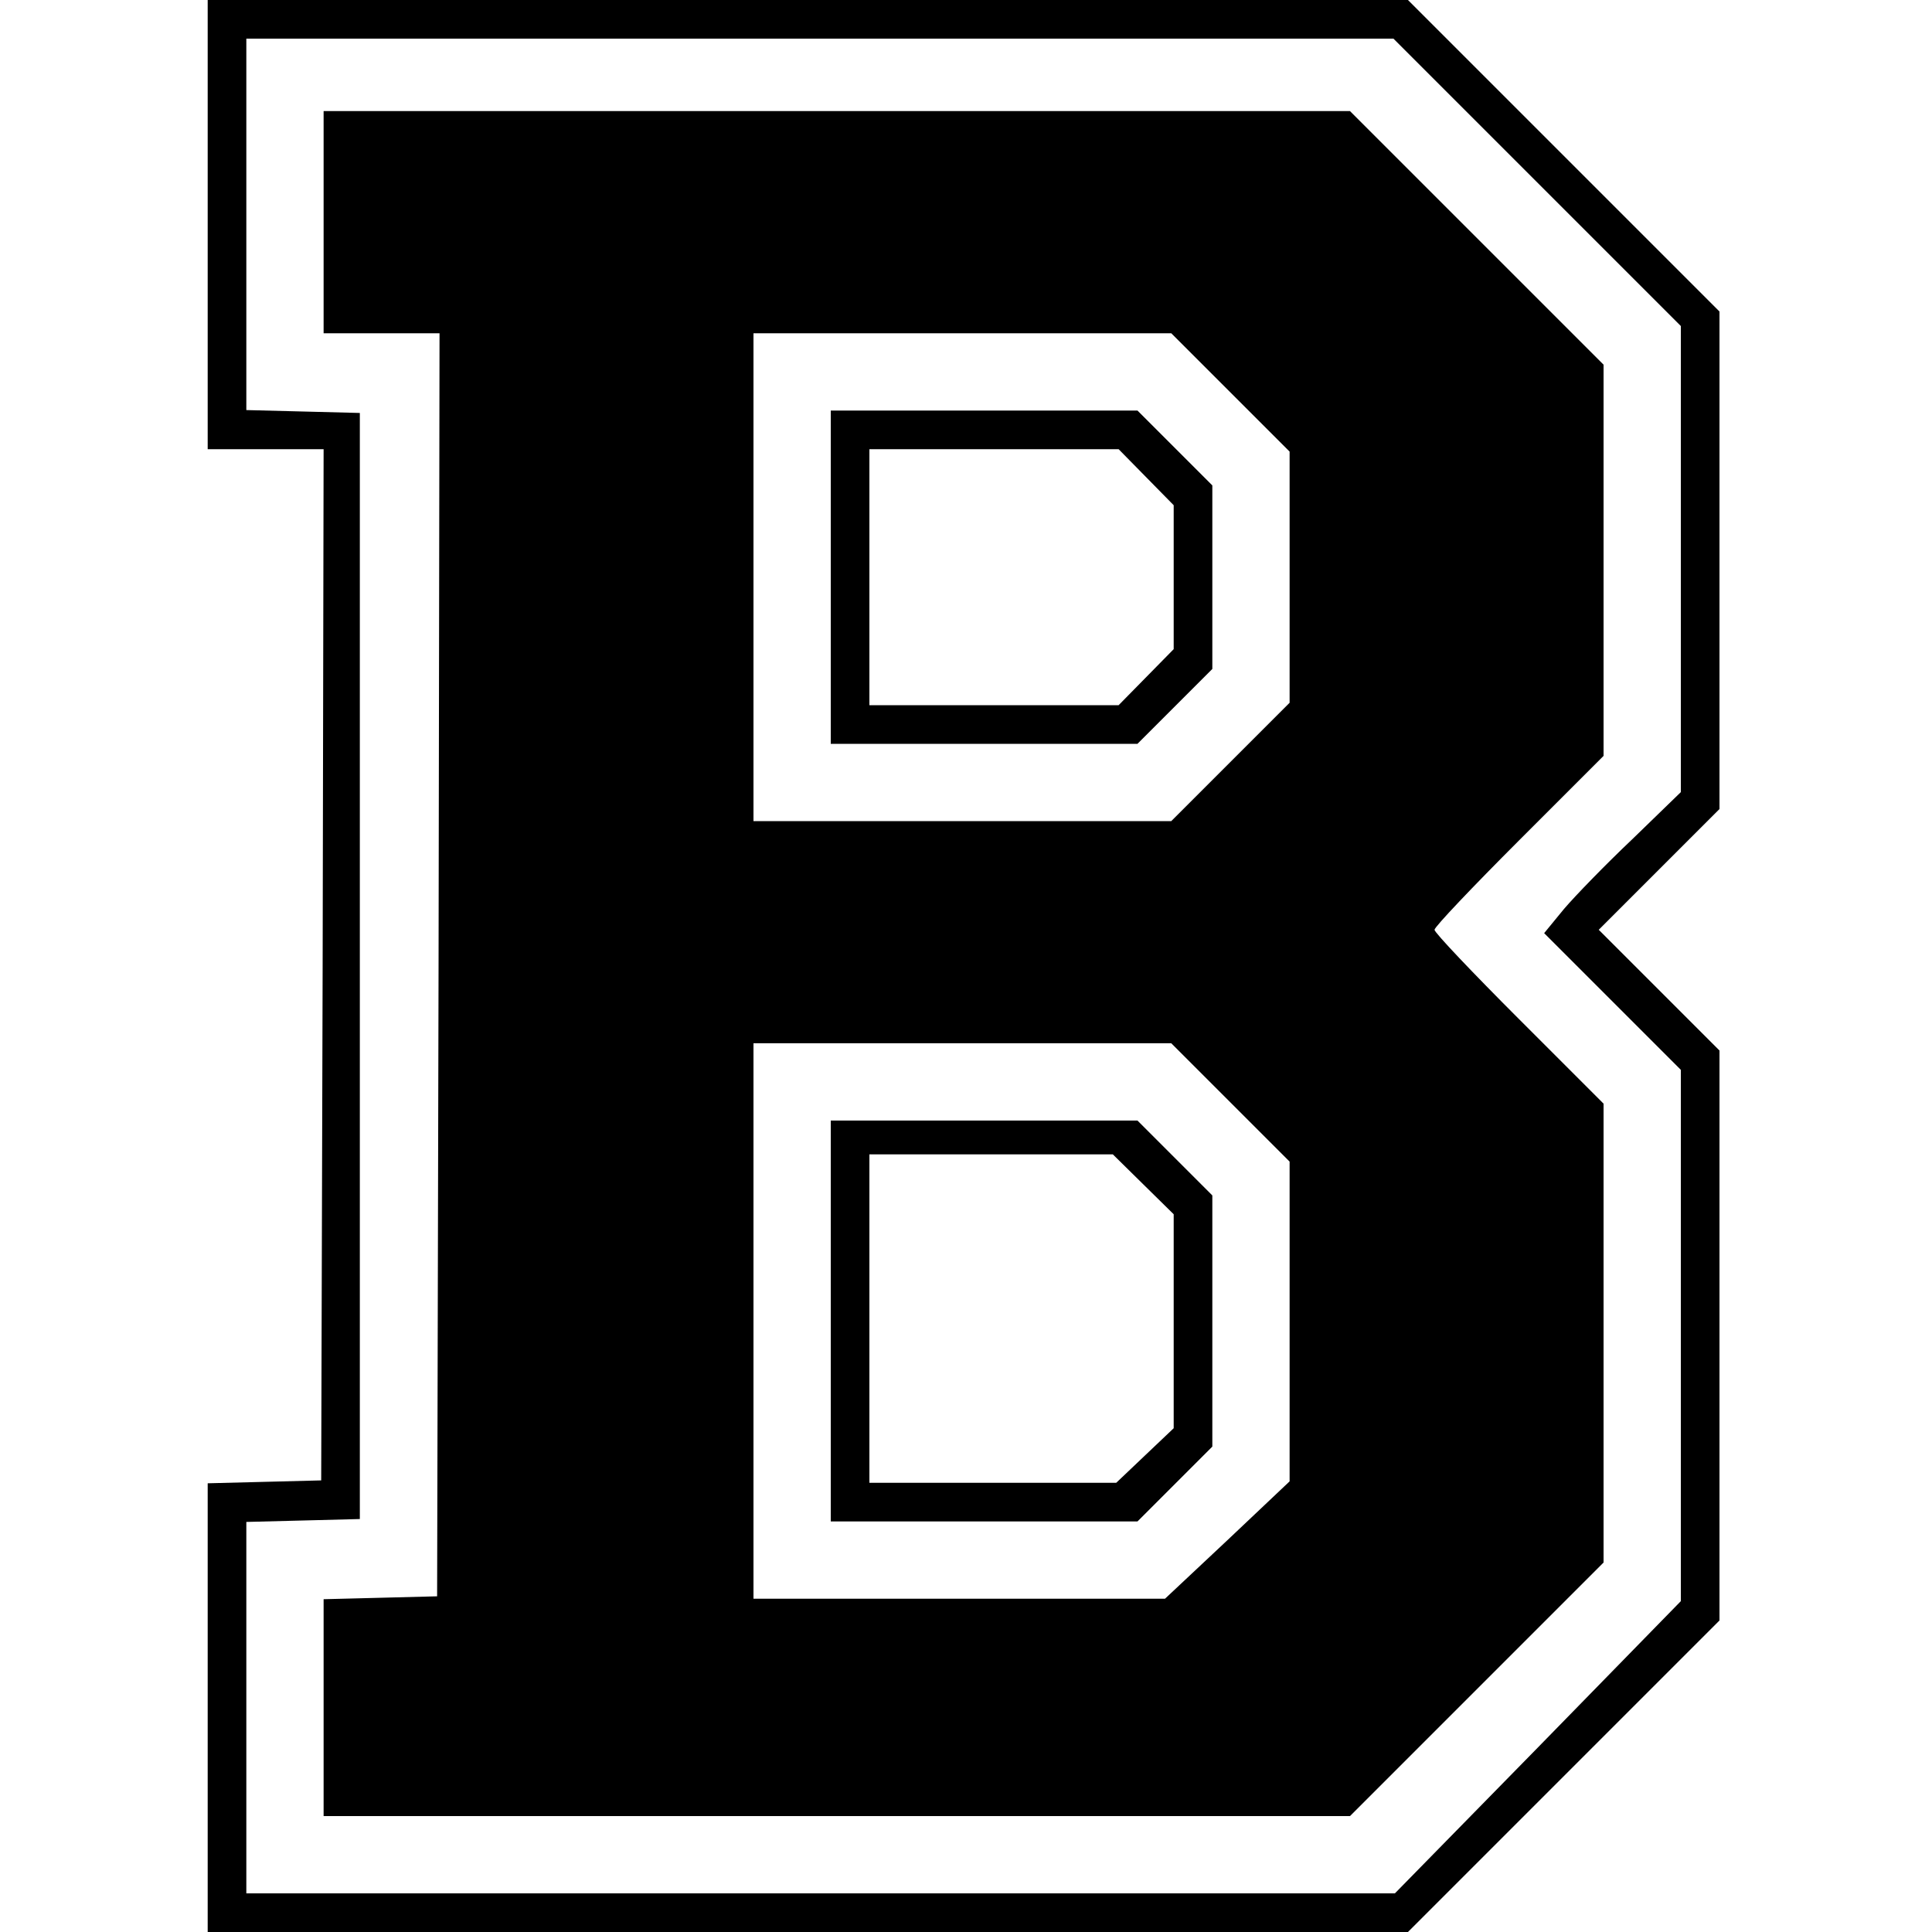 <?xml version="1.0" standalone="no"?>
<!DOCTYPE svg PUBLIC "-//W3C//DTD SVG 20010904//EN"
 "http://www.w3.org/TR/2001/REC-SVG-20010904/DTD/svg10.dtd">
<svg version="1.0" xmlns="http://www.w3.org/2000/svg"
 width="400pt" height="400pt" viewBox="0 0 400 400"
 preserveAspectRatio="xMidYMid meet">
<g transform="translate(0,400) scale(0.1,-0.1)"
fill="#000000" stroke="none">
<path d="M430 3535 l0 -465 120 0 120 0 -2 -1067 -3 -1068 -117 -3 -118 -3 0
-464 0 -465 1243 0 1242 0 323 323 322 322 0 590 0 590 -125 125 -125 125 125
125 125 125 0 515 0 515 -323 323 -322 322 -1243 0 -1242 0 0 -465z m2752 88
l298 -298 0 -483 0 -482 -100 -97 c-56 -53 -119 -118 -142 -145 l-41 -50 141
-141 142 -142 0 -550 0 -550 -296 -303 -296 -302 -1189 0 -1189 0 0 385 0 384
118 3 117 3 0 1145 0 1145 -117 3 -118 3 0 384 0 385 1187 0 1188 0 297 -297z"/>
<path d="M670 3540 l0 -230 120 0 120 0 -2 -1307 -3 -1308 -117 -3 -118 -3 0
-224 0 -225 1063 0 1062 0 263 263 262 262 0 475 0 475 -175 175 c-96 96 -175
179 -175 185 0 6 79 89 175 185 l175 175 0 405 0 405 -263 263 -262 262 -1063
0 -1062 0 0 -230z m1877 -352 l123 -123 0 -260 0 -260 -122 -122 -123 -123
-432 0 -433 0 0 505 0 505 432 0 433 0 122 -122z m0 -1470 l123 -123 0 -331 0
-331 -129 -122 -129 -121 -426 0 -426 0 0 575 0 575 432 0 433 0 122 -122z"/>
<path d="M1720 2805 l0 -345 318 0 317 0 78 78 77 77 0 190 0 190 -78 78 -77
77 -318 0 -317 0 0 -345z m653 207 l57 -58 0 -149 0 -149 -57 -58 -57 -58
-258 0 -258 0 0 265 0 265 258 0 258 0 57 -58z"/>
<path d="M1720 1265 l0 -415 318 0 317 0 78 78 77 77 0 260 0 260 -78 78 -77
77 -318 0 -317 0 0 -415z m647 283 l63 -62 0 -222 0 -221 -59 -56 -60 -57
-255 0 -256 0 0 340 0 340 252 0 252 0 63 -62z"/>
</g>
</svg>
